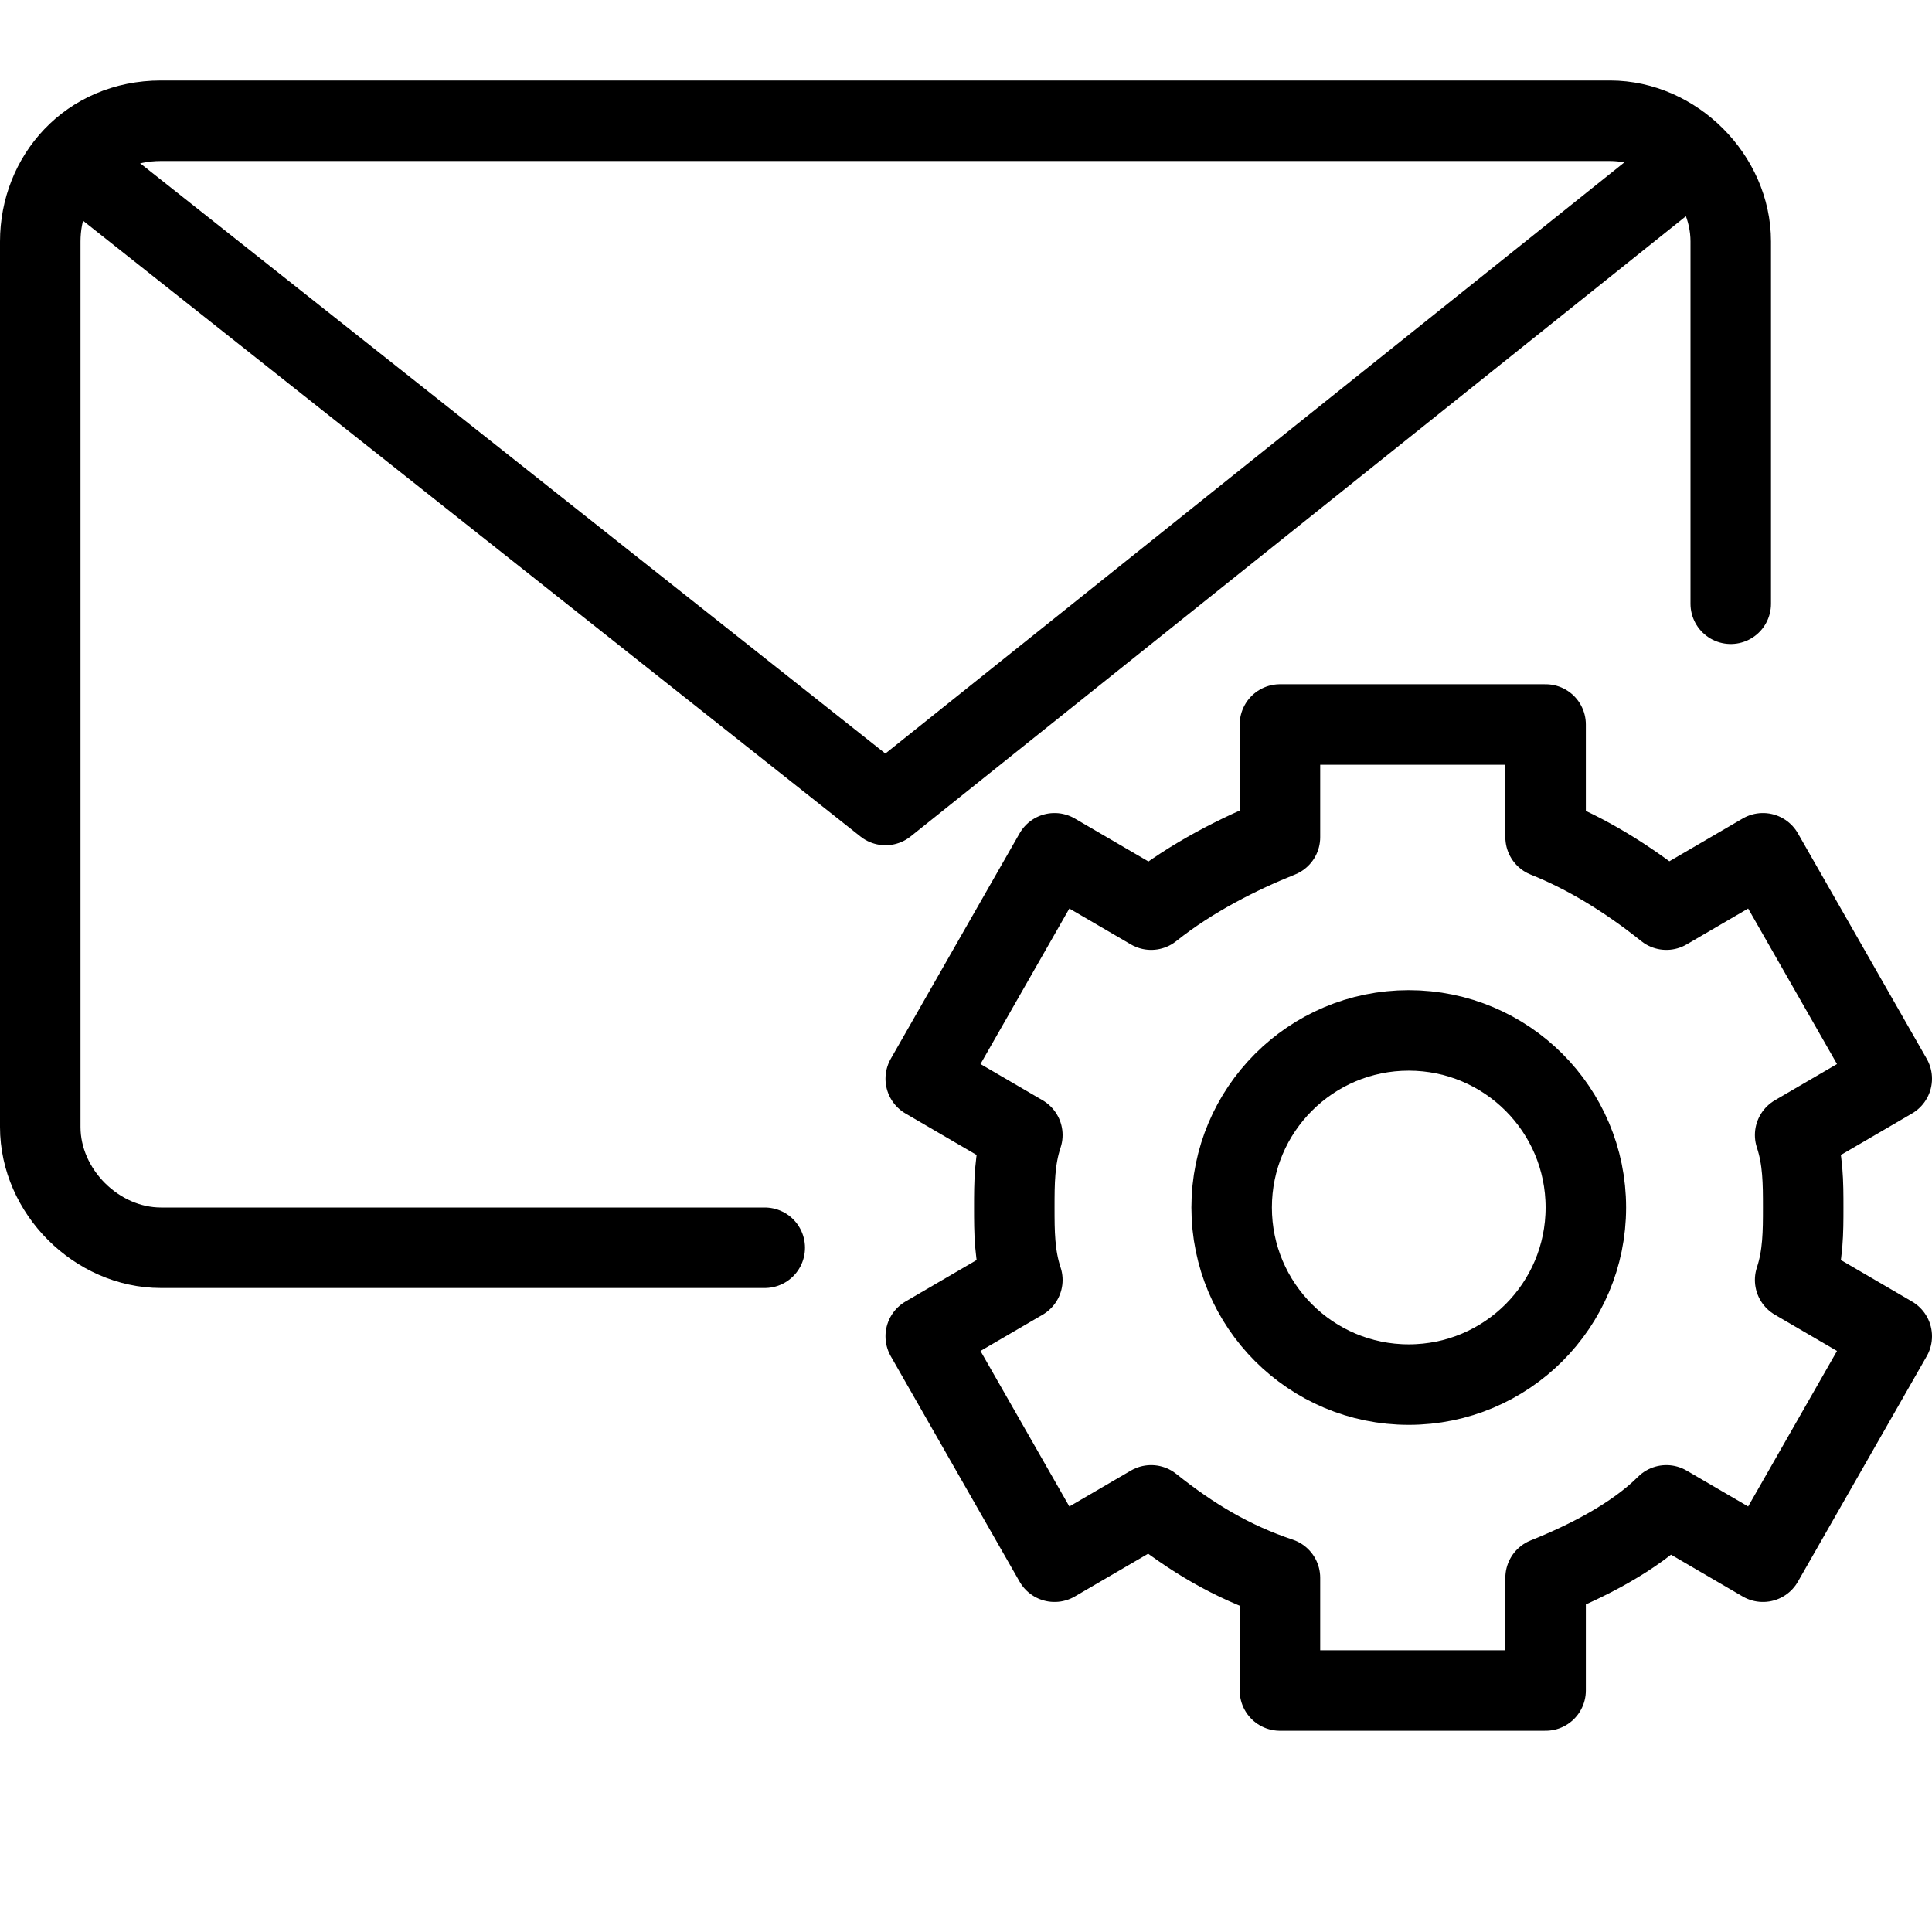 <?xml version="1.0" encoding="utf-8"?>
<!-- Generator: Adobe Illustrator 19.2.0, SVG Export Plug-In . SVG Version: 6.00 Build 0)  -->
<svg version="1.1" id="Layer_1" xmlns="http://www.w3.org/2000/svg" xmlns:xlink="http://www.w3.org/1999/xlink" x="0px" y="0px"
	 viewBox="0 0 24 24" style="enable-background:new 0 0 24 24;" xml:space="preserve">
<style type="text/css">
	.st0{display:none;}
	.st1{display:inline;}
	.st2{fill:none;stroke:#000000;stroke-linecap:round;stroke-linejoin:round;stroke-miterlimit:10;}
	.st3{fill:none;stroke:#000000;stroke-linejoin:round;stroke-miterlimit:10;}
</style>
<g id="Filled_Icons" class="st0">
	<g class="st1">
		<path d="M11.1,15.5C11.1,15.5,11.1,15.4,11.1,15.5c-1.2-0.7-1.3-1.6-0.9-2.4c0.8-1.3,1.9-4.3,3.7-3.3l0.3,0.2c0,0,0.1,0,0.1-0.1
			V9.5c0-0.9,0.7-1.5,1.6-1.5h3.2c0.9,0,1.6,0.7,1.6,1.5v0.4c0,0,0.1,0,0.1,0.1l0.7-0.4l0.6,0V3c0-0.4-0.1-0.7-0.3-1L11.3,8.4
			c-0.1,0.1-0.2,0.1-0.3,0.1c-0.1,0-0.2,0-0.3-0.1L0.3,2C0.1,2.3,0,2.6,0,3v11c0,1.1,0.9,2,2,2h8.5C10.7,15.8,10.8,15.7,11.1,15.5
			C11.1,15.5,11.1,15.5,11.1,15.5z"/>
		<path d="M23.7,16.6c-0.1-0.1-0.7-0.4-0.8-0.5c0-0.2,0-0.4,0-0.6c0-0.2,0-0.4,0-0.6l0.4-0.3l0.4-0.2c0.1-0.1,0.2-0.2,0.3-0.3
			c0-0.1,0-0.3-0.1-0.4c-0.2-0.3-1.4-2.4-1.6-2.7c-0.1-0.3-0.3-0.3-0.6-0.3l-1,0.6L20.5,11c-0.2-0.1-0.4-0.2-0.6-0.3l-0.3-0.1v-1
			c0-0.3-0.2-0.5-0.6-0.5h-3.2c-0.3,0-0.6,0.2-0.6,0.5v1l-0.3,0.1c-0.2,0.1-0.4,0.2-0.6,0.3l-0.3,0.2l-0.8-0.5
			c-0.1,0-0.2-0.1-0.3-0.1c-0.5,0-1.8,2.5-2.1,3C11,13.7,11,13.9,11,14c0.1,0.3,0.7,0.6,1.1,0.8c0,0.2,0,0.4,0,0.6
			c0,0.2,0,0.4,0,0.6l0,0l0,0l-0.6,0.4l-0.2,0.1c-0.2,0.1-0.4,0.5-0.2,0.8l1.6,2.7c0.1,0.1,0.2,0.2,0.3,0.3c0.1,0,0.3,0,0.4-0.1
			l0.9-0.5c0.1,0.1,0.3,0.2,0.4,0.2c0.1,0.1,0.2,0.1,0.3,0.2c0.1,0.1,0.3,0.1,0.4,0.2v0v1c0,0.3,0.2,0.6,0.5,0.6h3.2
			c0.3,0,0.5-0.2,0.5-0.6v-1v0c0.3-0.1,0.8-0.4,1.1-0.6l0,0l0,0L21,20l0.6,0.3c0.1,0.1,0.3,0.1,0.4,0.1c0.1,0,0.3-0.1,0.3-0.3
			l1.6-2.7C24,17.1,24,16.8,23.7,16.6z M17.5,18.2c-1.5,0-2.7-1.2-2.7-2.7c0-1.5,1.2-2.7,2.7-2.7c1.5,0,2.7,1.2,2.7,2.7
			C20.2,17,19,18.2,17.5,18.2z"/>
		<path d="M21,1.3C20.7,1.1,20.3,1,20,1H2C1.7,1,1.3,1.1,1,1.3l10,6.2L21,1.3z"/>
	</g>
</g>
<g id="Outline_Icons">
	<g>
		<path class="st2" d="M9.5,15.5H2c-0.8,0-1.5-0.7-1.5-1.5V3c0-0.8,0.6-1.5,1.5-1.5h18c0.8,0,1.5,0.7,1.5,1.5v4.5"/>
		<polyline class="st2" points="21,2 11,10 0.9,2 		"/>
		<g>
			<path class="st3" d="M15.9,10.4c-0.5,0.2-1.1,0.5-1.6,0.9l-1.2-0.7l-1.6,2.8l1.2,0.7c-0.1,0.3-0.1,0.6-0.1,0.9
				c0,0.3,0,0.6,0.1,0.9l-1.2,0.7l1.6,2.8l1.2-0.7c0.5,0.4,1,0.7,1.6,0.9V21h3.3v-1.4c0.5-0.2,1.1-0.5,1.5-0.9l1.2,0.7l1.6-2.8
				l-1.2-0.7c0.1-0.3,0.1-0.6,0.1-0.9c0-0.3,0-0.6-0.1-0.9l1.2-0.7l-1.6-2.8l-1.2,0.7c-0.5-0.4-1-0.7-1.5-0.9V9h-3.3L15.9,10.4
				L15.9,10.4z"/>
		</g>
		<circle class="st3" cx="17.5" cy="15" r="2.2"/>
	</g>
</g>
</svg>
